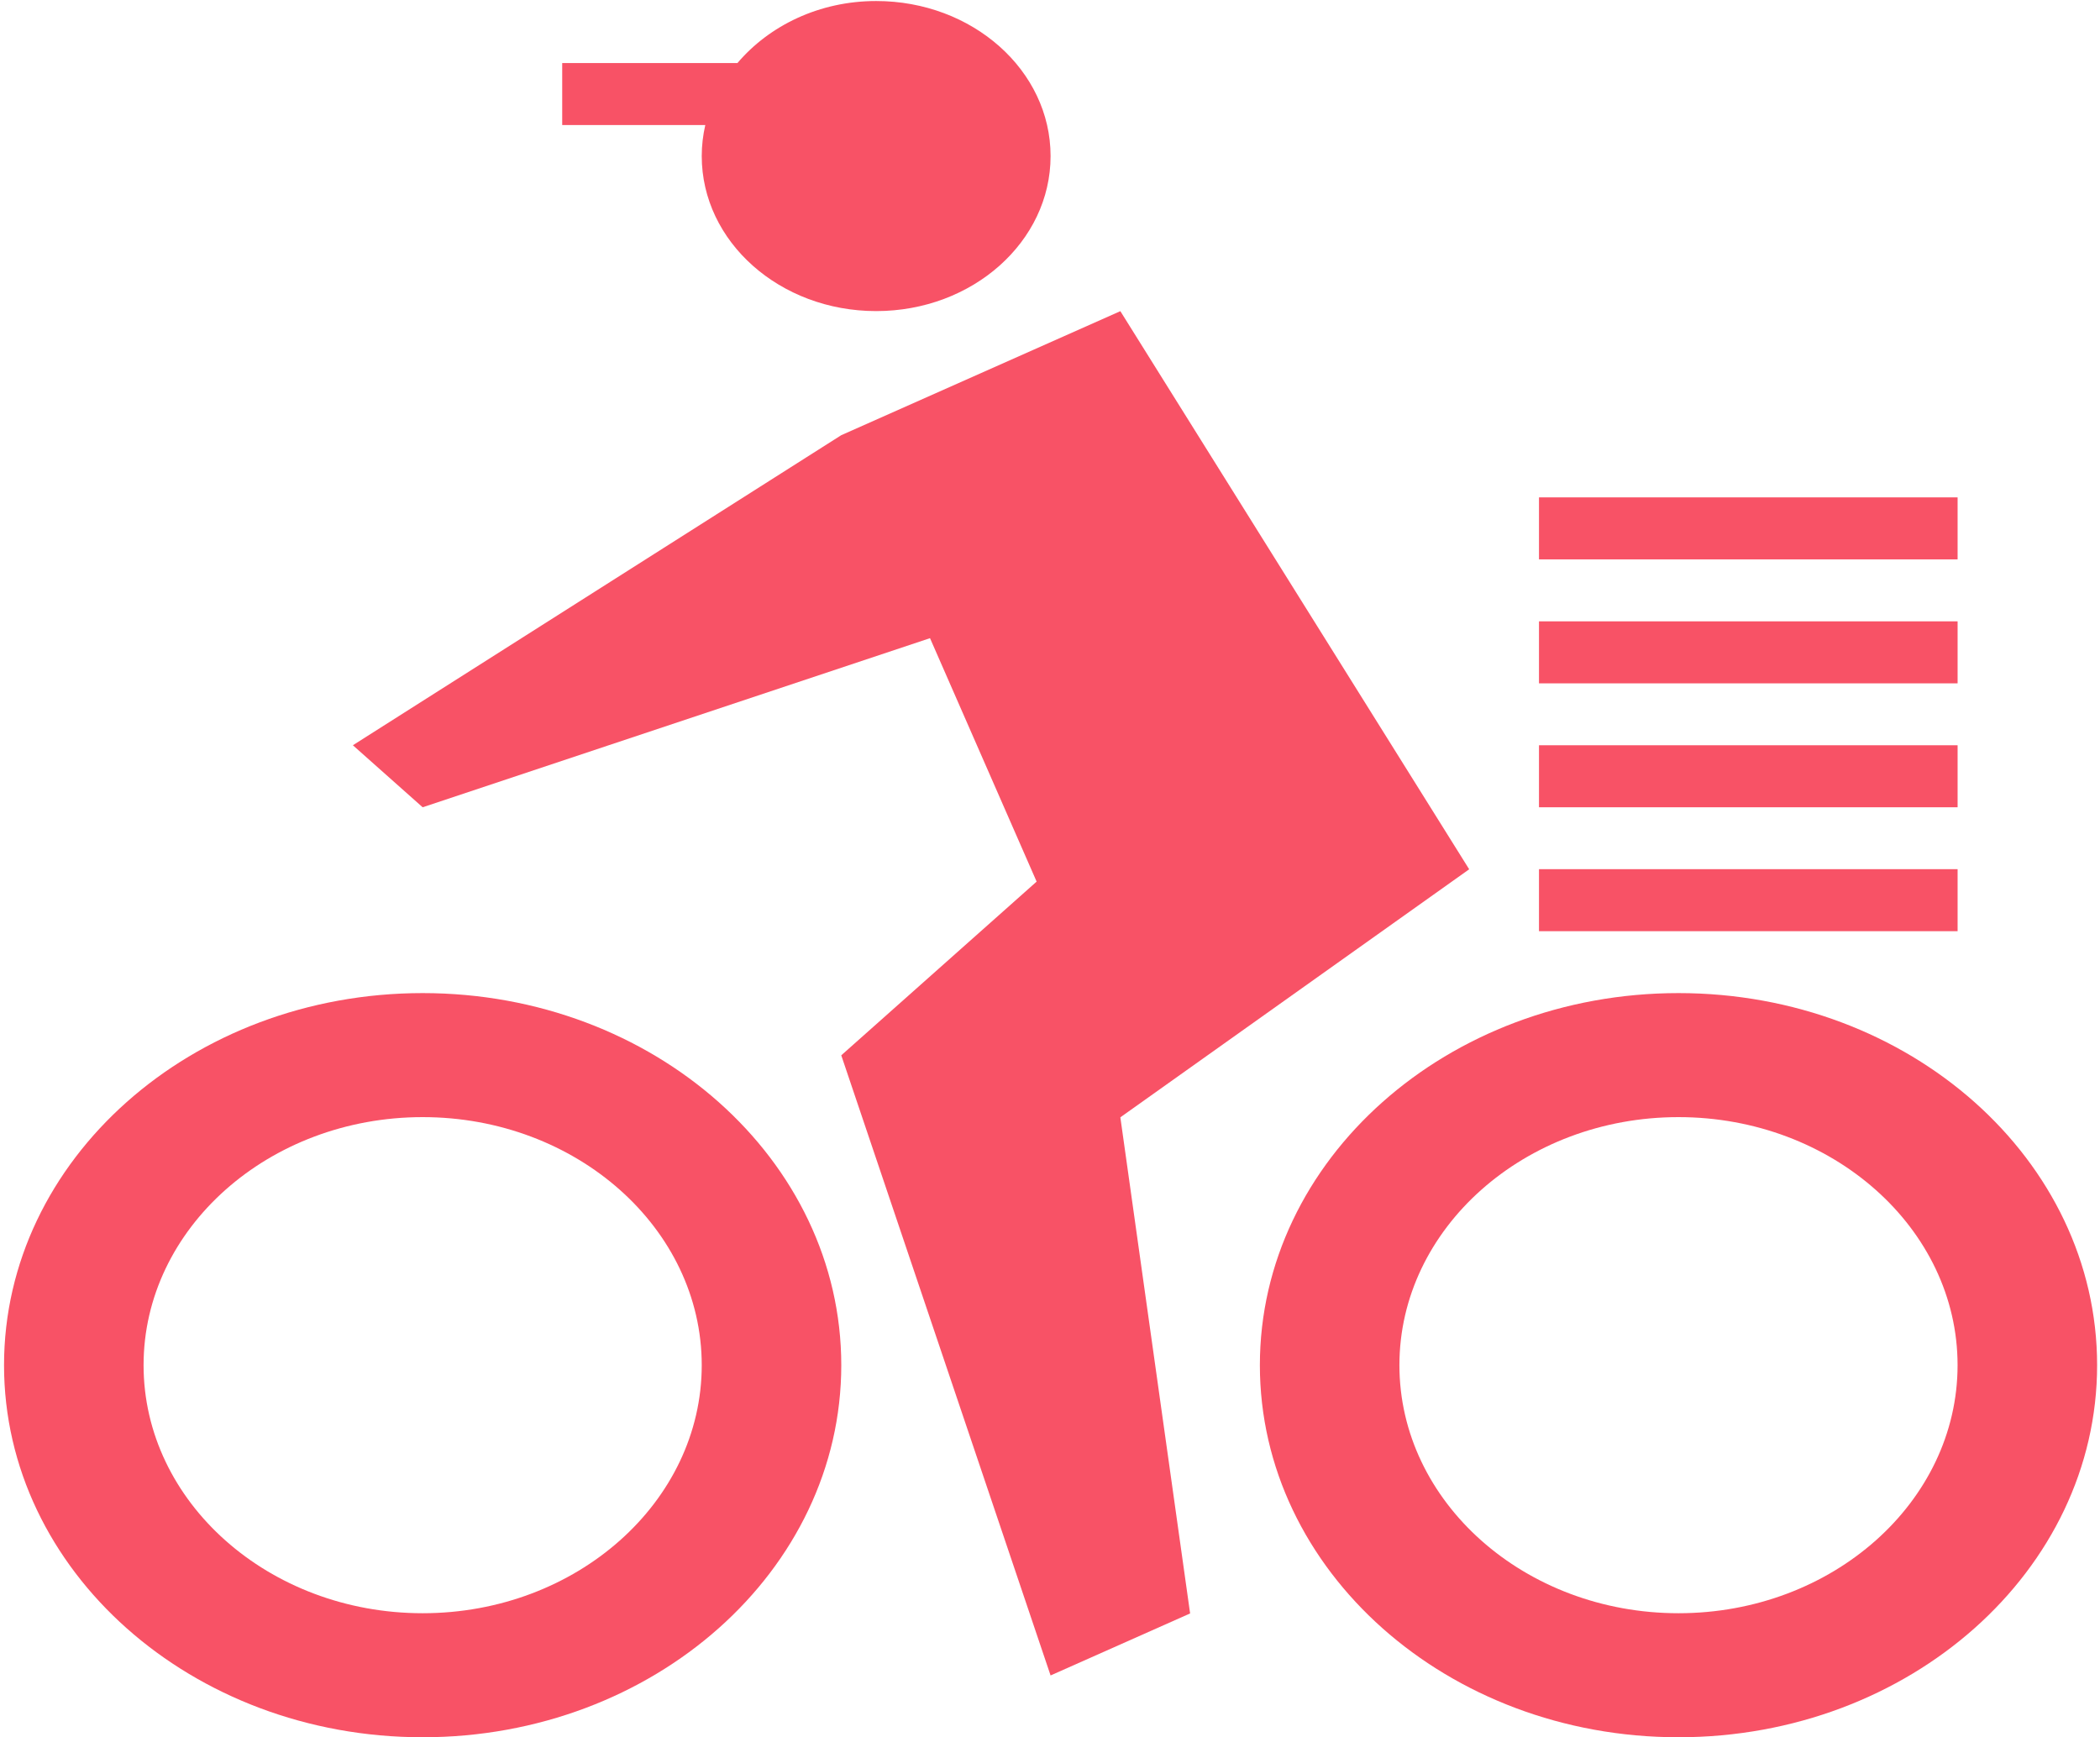 <svg width="168" height="139" viewBox="0 0 168 139" fill="none" xmlns="http://www.w3.org/2000/svg">
<path d="M33.813 79.453C15.321 79.453 0.323 92.784 0.323 109.221C0.323 125.659 15.321 138.99 33.813 138.99C52.304 138.99 67.302 125.659 67.302 109.221C67.302 92.784 52.304 79.453 33.813 79.453ZM33.813 129.067C21.505 129.067 11.486 120.161 11.486 109.221C11.486 98.282 21.505 89.376 33.813 89.376C46.12 89.376 56.139 98.282 56.139 109.221C56.139 120.161 46.12 129.067 33.813 129.067Z" fill="#F85266"/>
<path d="M134.279 79.453C115.788 79.453 100.79 92.784 100.79 109.221C100.79 125.659 115.788 138.99 134.279 138.99C152.771 138.99 167.769 125.659 167.769 109.221C167.769 92.784 152.771 79.453 134.279 79.453ZM134.279 129.067C121.972 129.067 111.953 120.161 111.953 109.221C111.953 98.282 121.972 89.376 134.279 89.376C146.587 89.376 156.606 98.282 156.606 109.221C156.606 120.161 146.587 129.067 134.279 129.067Z" fill="#F85266"/>
<path d="M156.608 69.539H123.119V74.5H156.608V69.539Z" fill="#F85266"/>
<path d="M156.608 59.625H123.119V64.586H156.608V59.625Z" fill="#F85266"/>
<path d="M156.608 49.711H123.119V54.672H156.608V49.711Z" fill="#F85266"/>
<path d="M156.608 39.793H123.119V44.754H156.608V39.793Z" fill="#F85266"/>
<path d="M117.535 69.547L89.628 24.895L67.301 34.817L28.23 59.624L33.812 64.586L74.401 51.056L82.93 70.534L67.301 84.431L84.046 134.045L95.209 129.084L89.628 89.392L117.535 69.547Z" fill="#F85266"/>
<path d="M56.139 12.486C56.139 19.337 62.385 24.889 70.093 24.889C77.801 24.889 84.046 19.337 84.046 12.486C84.046 5.634 77.801 0.082 70.093 0.082C65.544 0.082 61.542 2.047 58.996 5.043H44.976V10.005H56.423C56.239 10.809 56.139 11.632 56.139 12.486Z" fill="#F85266"/>
</svg>
